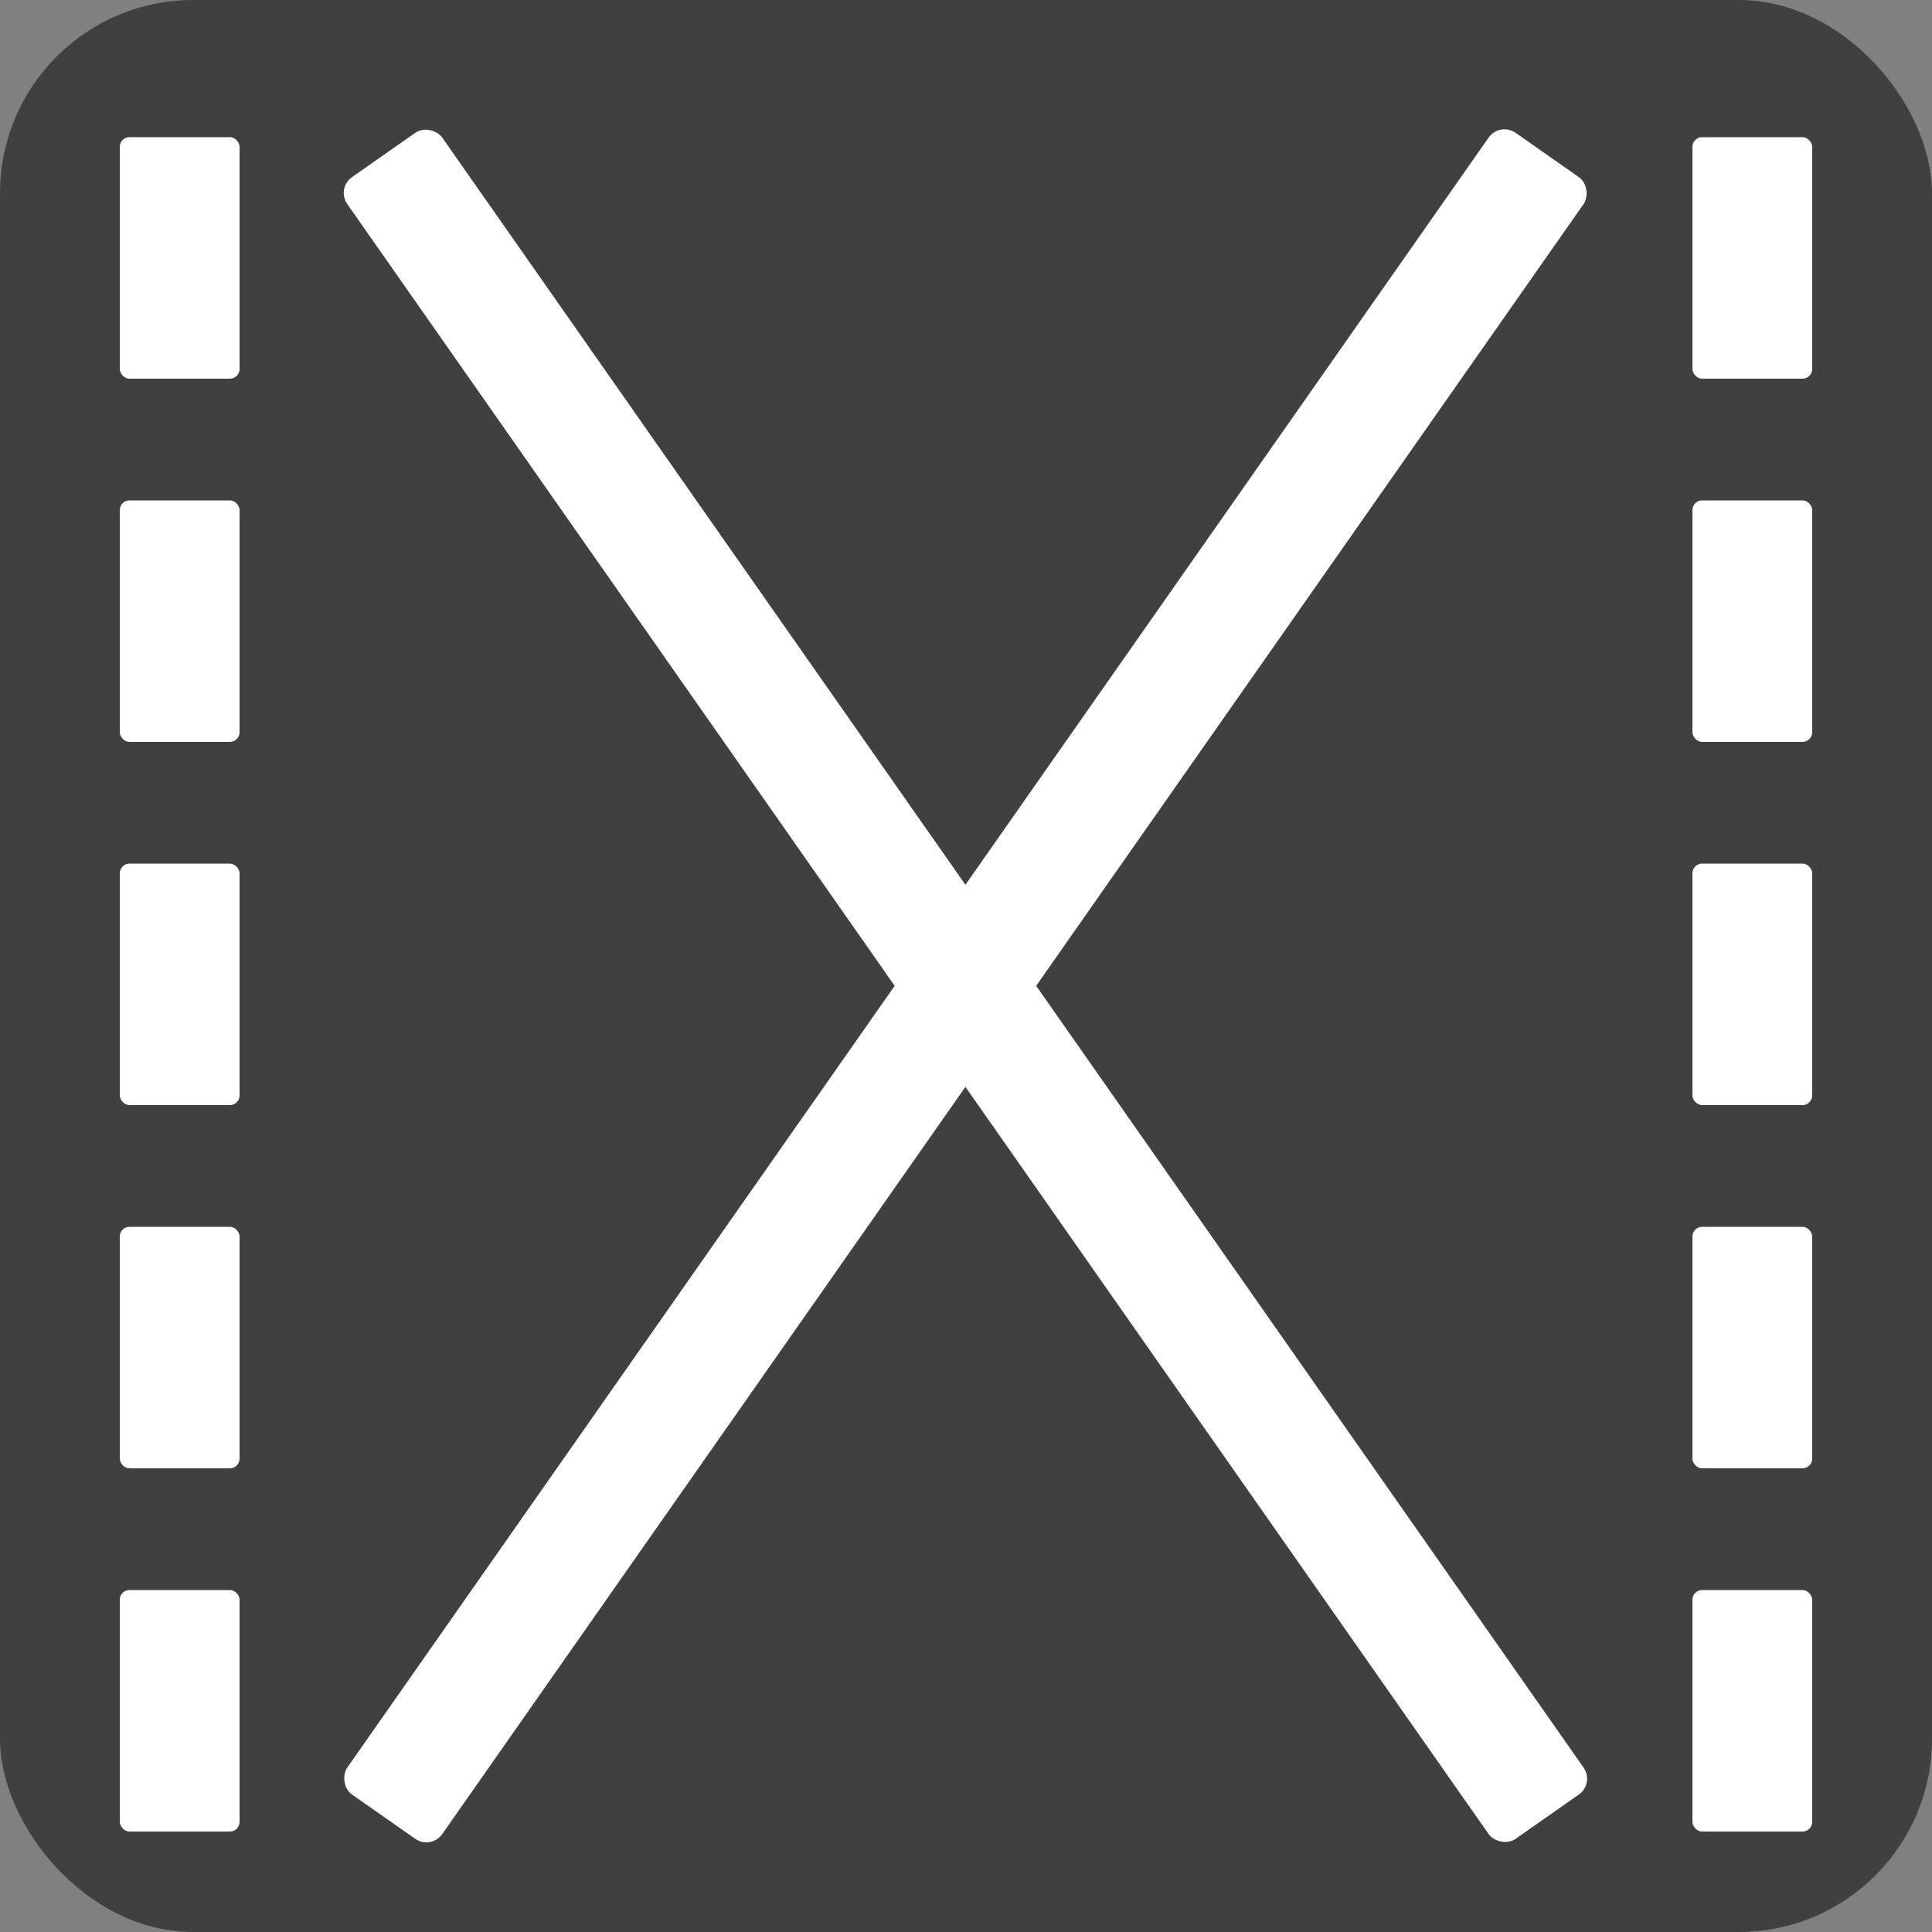 <svg width="1000" height="1000" viewBox="0 0 1000 1000" fill="none" xmlns="http://www.w3.org/2000/svg">
<rect x="0" y="0" width="1000" height="1000" fill="#808080" stroke="none"/>
<rect width="1000" height="1000" rx="100" fill="#404040"/>
<rect x="62" y="259" width="62" height="125" rx="5" fill="white"/>
<rect x="62" y="71" width="62" height="125" rx="5" fill="white"/>
<rect x="62" y="635" width="62" height="125" rx="5" fill="white"/>
<rect x="62" y="823" width="62" height="125" rx="5" fill="white"/>
<rect x="62" y="447" width="62" height="125" rx="5" fill="white"/>
<rect x="876" y="259" width="62" height="125" rx="5" fill="white"/>
<rect x="876" y="71" width="62" height="125" rx="5" fill="white"/>
<rect x="876" y="635" width="62" height="125" rx="5" fill="white"/>
<rect x="876" y="823" width="62" height="125" rx="5" fill="white"/>
<rect x="876" y="447" width="62" height="125" rx="5" fill="white"/>
<rect x="776.255" y="63" width="60" height="1050" rx="10" transform="rotate(35 776.255 63)" fill="white"/>
<rect x="174" y="97.415" width="60" height="1050" rx="10" transform="rotate(-35 174 97.415)" fill="white"/>
</svg>
